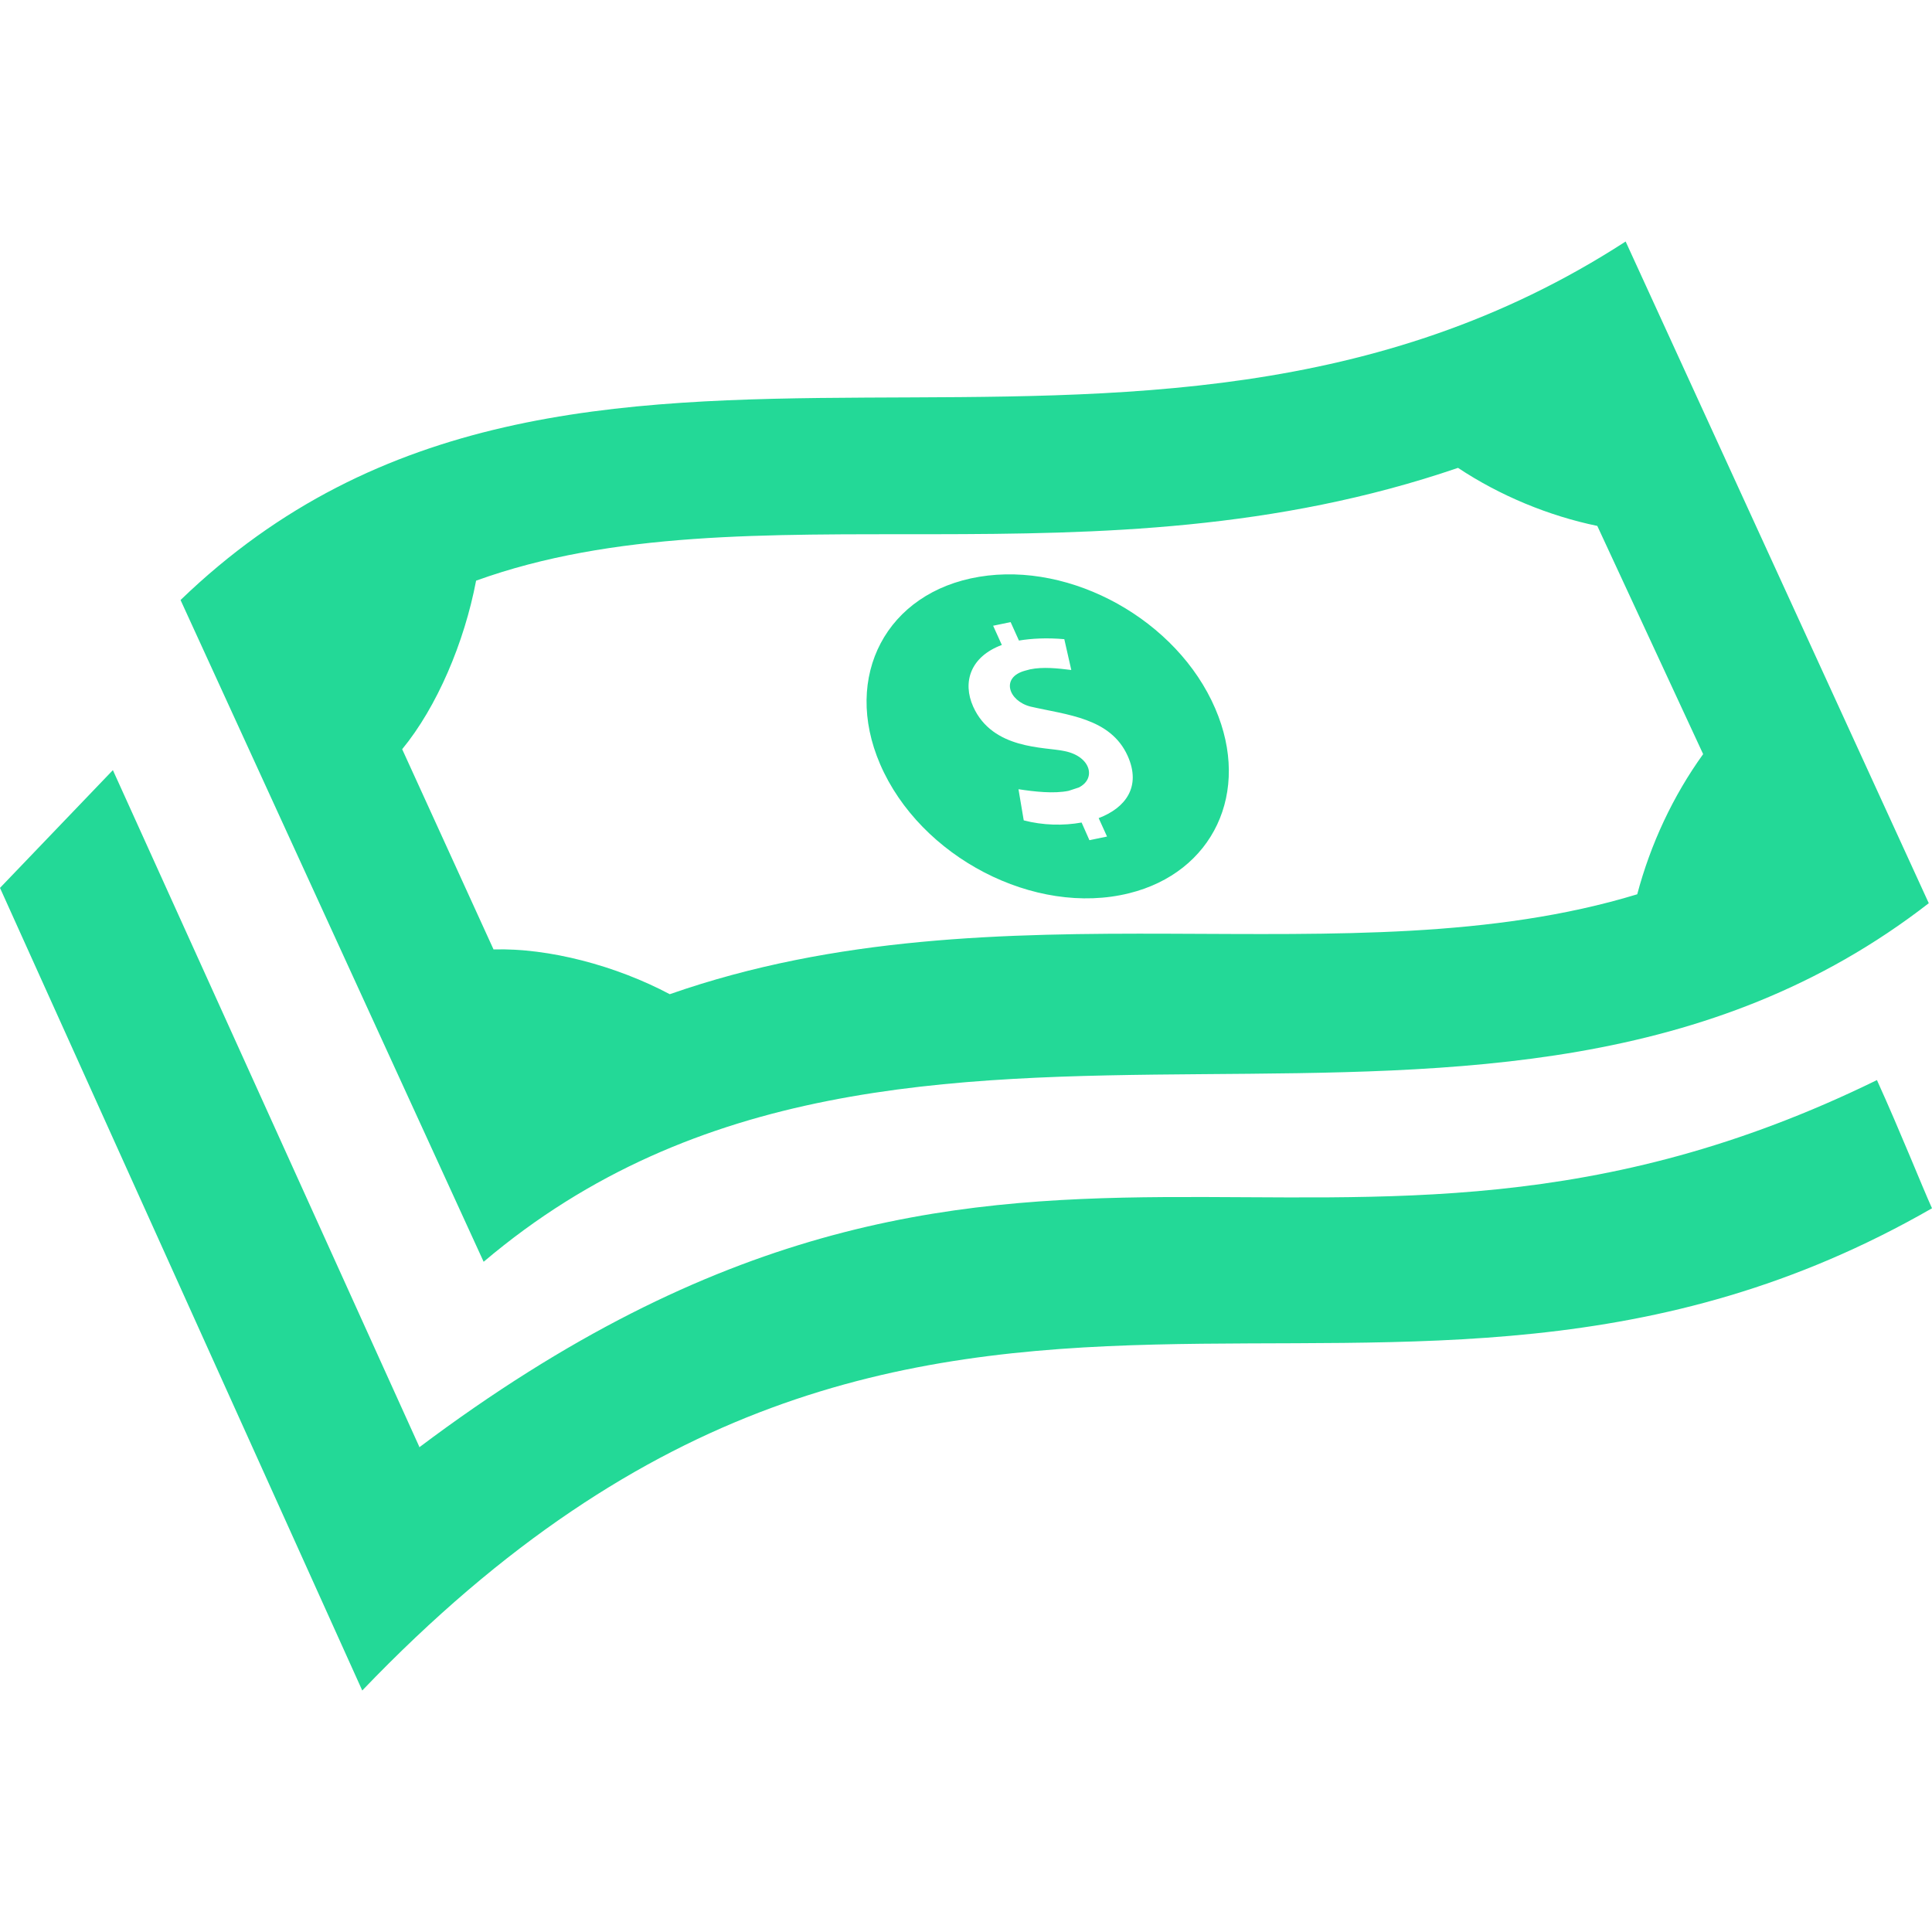 <svg width="42" height="42" viewBox="0 0 42 42" fill="none" xmlns="http://www.w3.org/2000/svg">
<path d="M21.287 12.539C19.274 12.873 18.308 14.697 19.133 16.613C20.004 18.634 22.494 19.929 24.547 19.418C26.366 18.968 27.206 17.227 26.418 15.402C25.594 13.486 23.296 12.204 21.287 12.539ZM23.884 17.785L24.066 18.186L23.683 18.265L23.513 17.881C23.117 17.953 22.669 17.943 22.255 17.834L22.141 17.157C22.482 17.209 22.907 17.259 23.231 17.192L23.45 17.12C23.837 16.93 23.716 16.443 23.142 16.328C22.713 16.233 21.579 16.303 21.156 15.361C20.918 14.829 21.095 14.275 21.779 14.021L21.59 13.603L21.97 13.524L22.151 13.925C22.43 13.879 22.755 13.862 23.137 13.895L23.289 14.565C22.991 14.528 22.671 14.493 22.393 14.551L22.288 14.579C21.747 14.723 21.921 15.236 22.4 15.36C23.193 15.543 24.14 15.603 24.514 16.431C24.817 17.105 24.465 17.565 23.884 17.785ZM41.93 19.635L35.34 5.25C24.528 12.257 12.577 4.694 3.925 13.044L10.514 27.43C19.785 19.569 32.422 27.013 41.93 19.635V19.635ZM37.025 16.394C36.368 17.306 35.882 18.349 35.592 19.441C29.304 21.355 21.782 19.089 14.56 21.613C13.393 20.993 11.93 20.605 10.729 20.64L8.743 16.287C9.499 15.368 10.094 13.969 10.35 12.623C16.298 10.477 23.741 12.894 31.696 10.171C32.608 10.777 33.673 11.216 34.724 11.433L37.025 16.394V16.394ZM42 26.267C30 33.164 20.302 23.776 7.875 36.75L0 19.302L2.454 16.742L9.116 31.453L9.112 31.465C22.141 21.674 28.703 29.407 40.803 23.48C41.318 24.614 41.792 25.811 42 26.267V26.267Z" fill="#23D997"/>
</svg>
